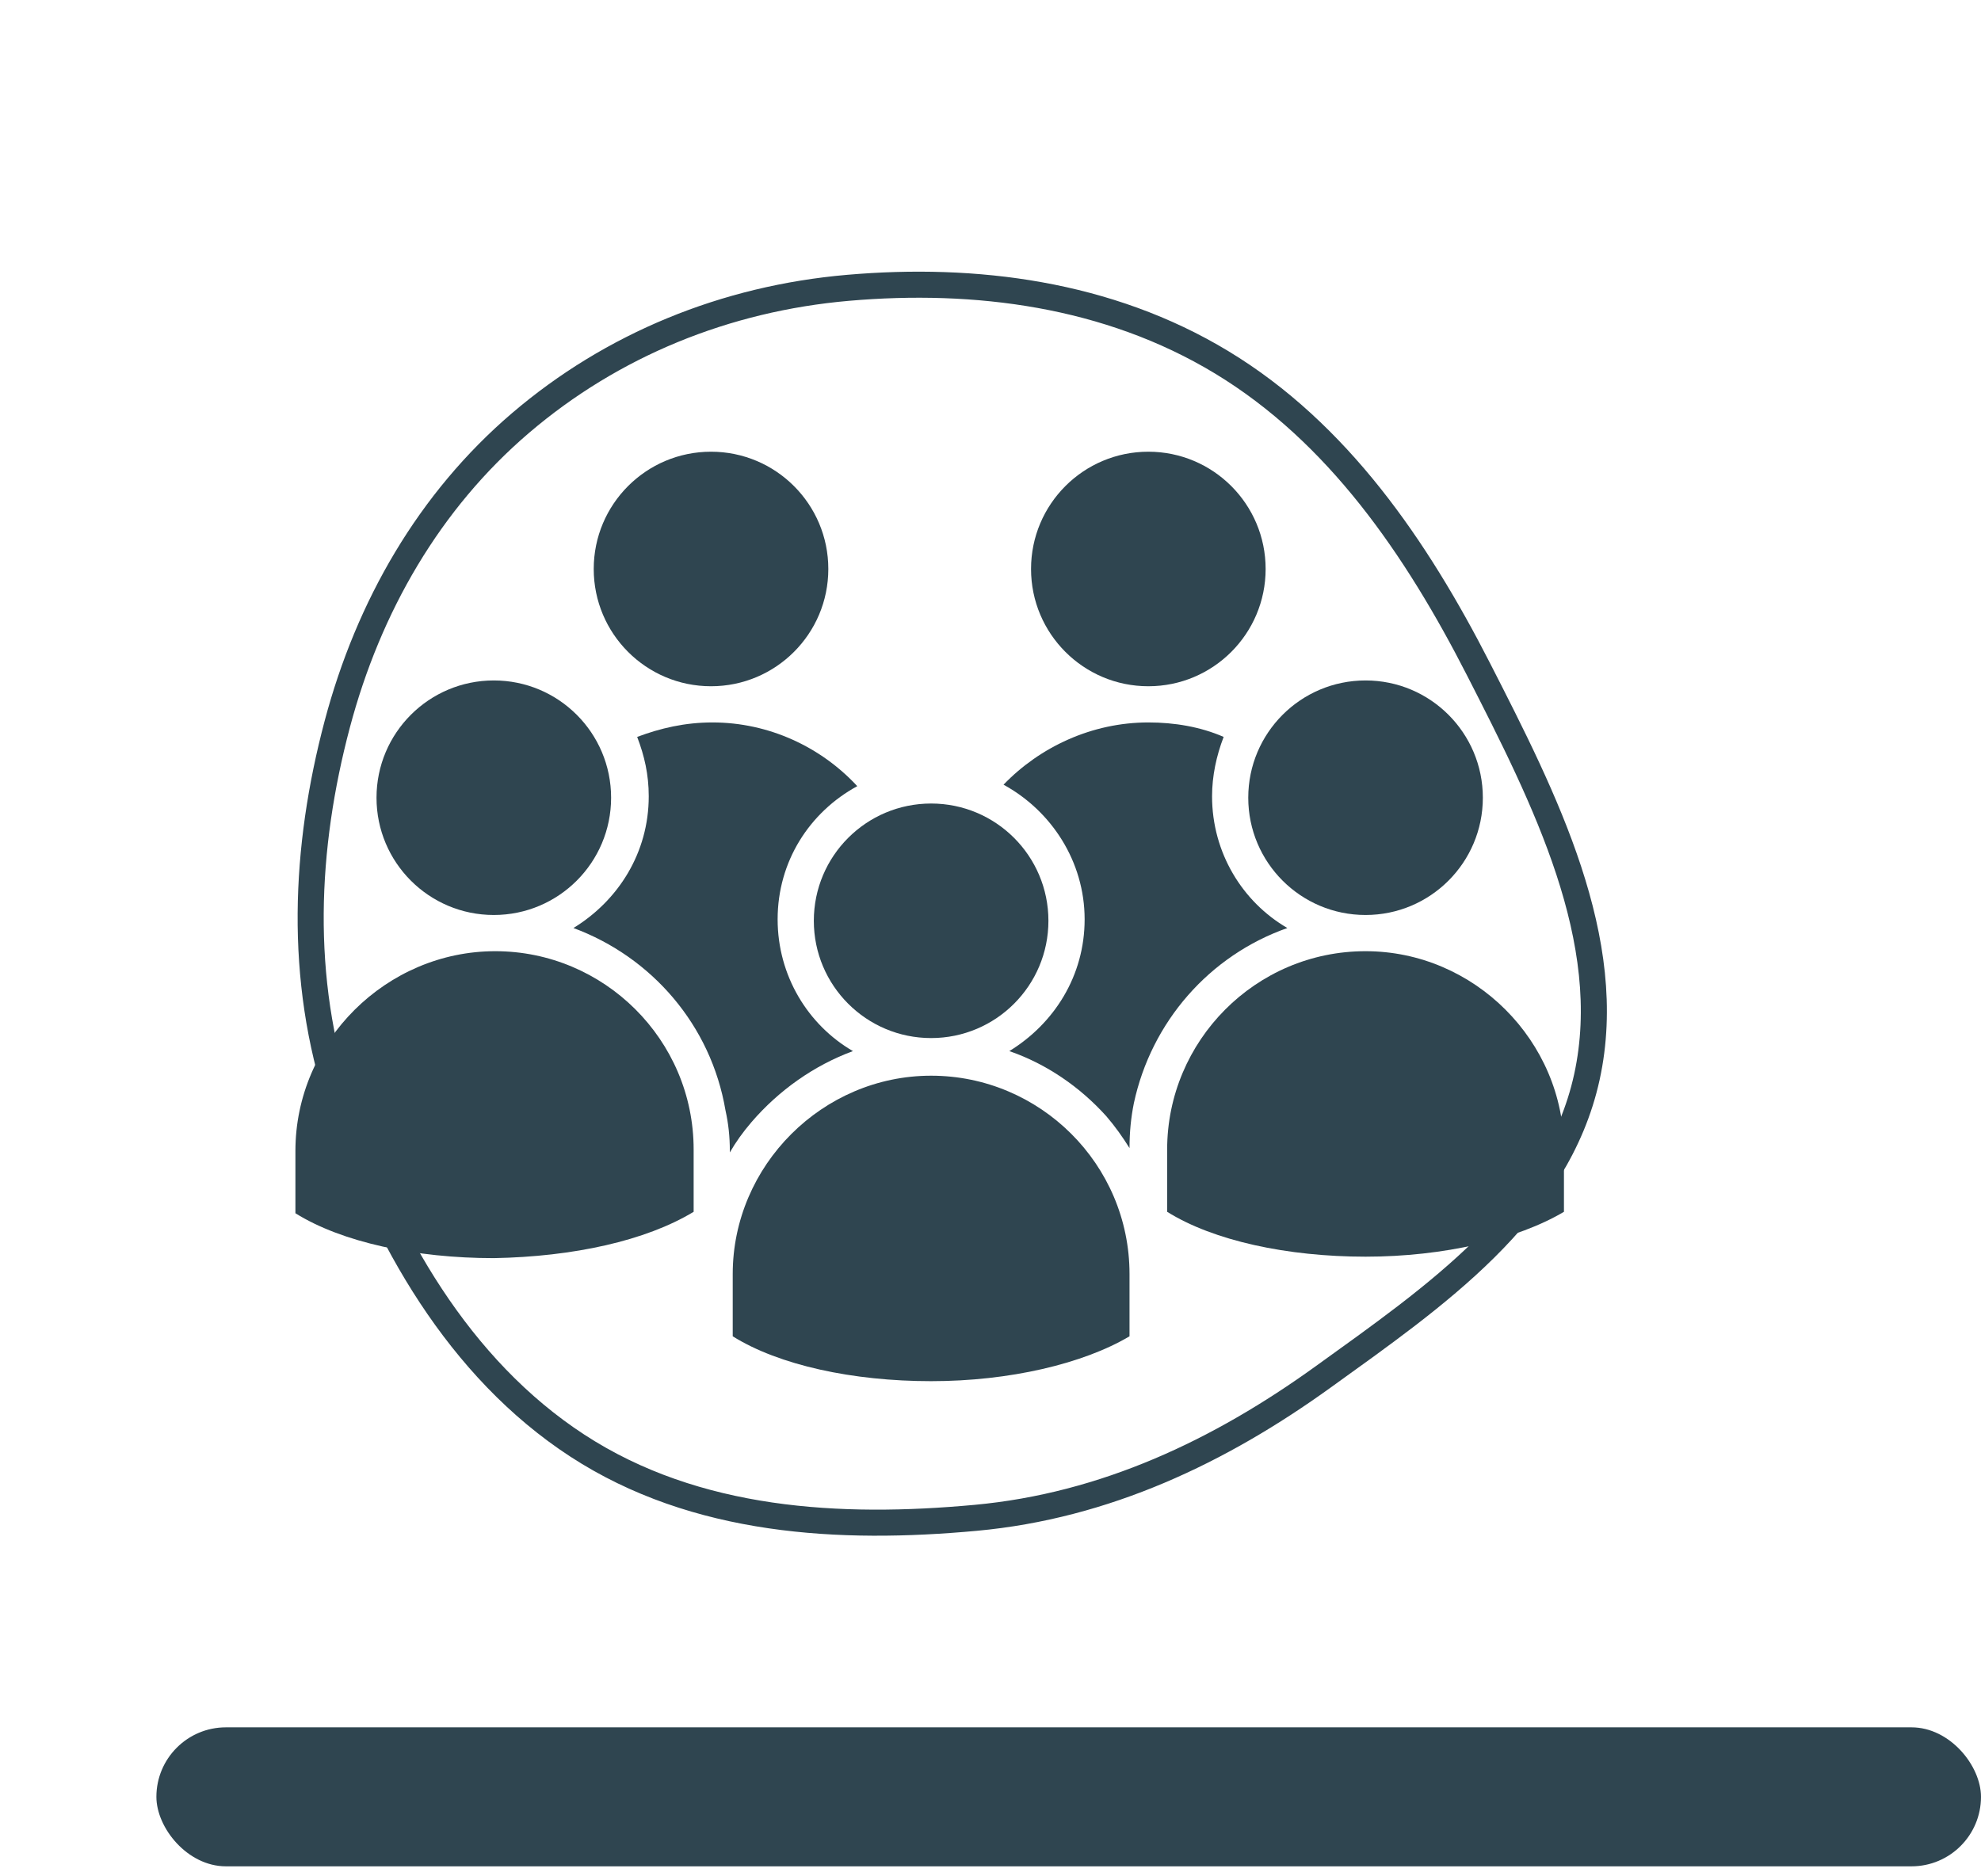 <svg width="114" height="108" viewBox="0 0 114 108" fill="none" xmlns="http://www.w3.org/2000/svg">
<rect x="9" y="99.424" width="105" height="8" rx="4" fill="#2F4550"/>
<path fill-rule="evenodd" clip-rule="evenodd" d="M76.147 79.251C82.508 74.662 89.599 69.841 91.32 61.994C93.043 54.132 88.892 45.976 85.079 38.513C81.511 31.531 76.981 24.893 70.297 20.851C63.756 16.894 56.12 15.931 48.798 16.567C41.745 17.179 35.214 19.852 29.948 24.354C24.712 28.831 21.209 34.891 19.405 41.696C17.527 48.779 17.161 56.313 19.563 63.528C22.125 71.223 26.403 78.764 33.224 83.209C40.049 87.655 48.364 88.083 56.148 87.365C63.603 86.678 70.201 83.54 76.147 79.251Z" stroke="#2F4550" stroke-width="1.5"/>
<path d="M40.917 39.5C44.645 39.5 47.667 36.478 47.667 32.75C47.667 29.022 44.645 26 40.917 26C37.189 26 34.167 29.022 34.167 32.75C34.167 36.478 37.189 39.5 40.917 39.5Z" fill="#2F4550"/>
<path d="M41.75 63.916C41.917 64.666 42 65.416 42 66.25V66.333C42.333 65.75 42.75 65.166 43.25 64.583C44.833 62.75 46.833 61.333 49.083 60.5C46.5 59 44.75 56.166 44.75 52.916C44.75 49.583 46.583 46.75 49.333 45.25C47.25 43 44.25 41.583 41 41.583C39.417 41.583 38 41.916 36.667 42.416C37.083 43.5 37.333 44.583 37.333 45.833C37.333 49.083 35.583 51.833 33 53.416C37.5 55.083 40.917 59 41.75 63.916Z" fill="#2F4550"/>
<path d="M66.083 39.5C69.811 39.5 72.833 36.478 72.833 32.75C72.833 29.022 69.811 26 66.083 26C62.355 26 59.333 29.022 59.333 32.75C59.333 36.478 62.355 39.5 66.083 39.5Z" fill="#2F4550"/>
<path d="M74.083 53.416C71.5 51.916 69.75 49.083 69.75 45.833C69.75 44.666 70 43.5 70.417 42.416C69.083 41.833 67.583 41.583 66.083 41.583C62.833 41.583 59.833 43 57.75 45.166C60.5 46.666 62.417 49.583 62.417 52.916C62.417 56.166 60.667 58.916 58.083 60.5C60.25 61.25 62.167 62.583 63.667 64.25C64.167 64.833 64.583 65.416 65 66.083C65 65.166 65.083 64.333 65.25 63.5C66.25 58.833 69.583 55 74.083 53.416Z" fill="#2F4550"/>
<path d="M53.583 59.75C57.311 59.75 60.333 56.728 60.333 53C60.333 49.272 57.311 46.25 53.583 46.25C49.855 46.25 46.833 49.272 46.833 53C46.833 56.728 49.855 59.75 53.583 59.75Z" fill="#2F4550"/>
<path d="M65 73.333C65 66.999 59.833 61.916 53.583 61.916C47.333 61.916 42.166 67.083 42.166 73.333V76.916C44.833 78.583 49.083 79.499 53.583 79.499C58.083 79.499 62.333 78.499 65 76.916V73.333Z" fill="#2F4550"/>
<path d="M28.417 52.666C32.145 52.666 35.167 49.644 35.167 45.916C35.167 42.188 32.145 39.166 28.417 39.166C24.689 39.166 21.667 42.188 21.667 45.916C21.667 49.644 24.689 52.666 28.417 52.666Z" fill="#2F4550"/>
<path d="M39.917 69.75V66.167C39.917 59.833 34.75 54.75 28.5 54.75C22.25 54.75 17 59.917 17 66.25V69.833C19.667 71.5 23.917 72.417 28.417 72.417C33 72.333 37.167 71.417 39.917 69.75Z" fill="#2F4550"/>
<path d="M78.583 52.666C82.311 52.666 85.333 49.644 85.333 45.916C85.333 42.188 82.311 39.166 78.583 39.166C74.855 39.166 71.833 42.188 71.833 45.916C71.833 49.644 74.855 52.666 78.583 52.666Z" fill="#2F4550"/>
<path d="M78.583 54.75C72.25 54.75 67.166 59.917 67.166 66.167V69.75C69.833 71.417 74.083 72.333 78.583 72.333C83.083 72.333 87.333 71.333 90 69.75V66.167C90 59.917 84.833 54.75 78.583 54.75Z" fill="#2F4550"/>
</svg>

